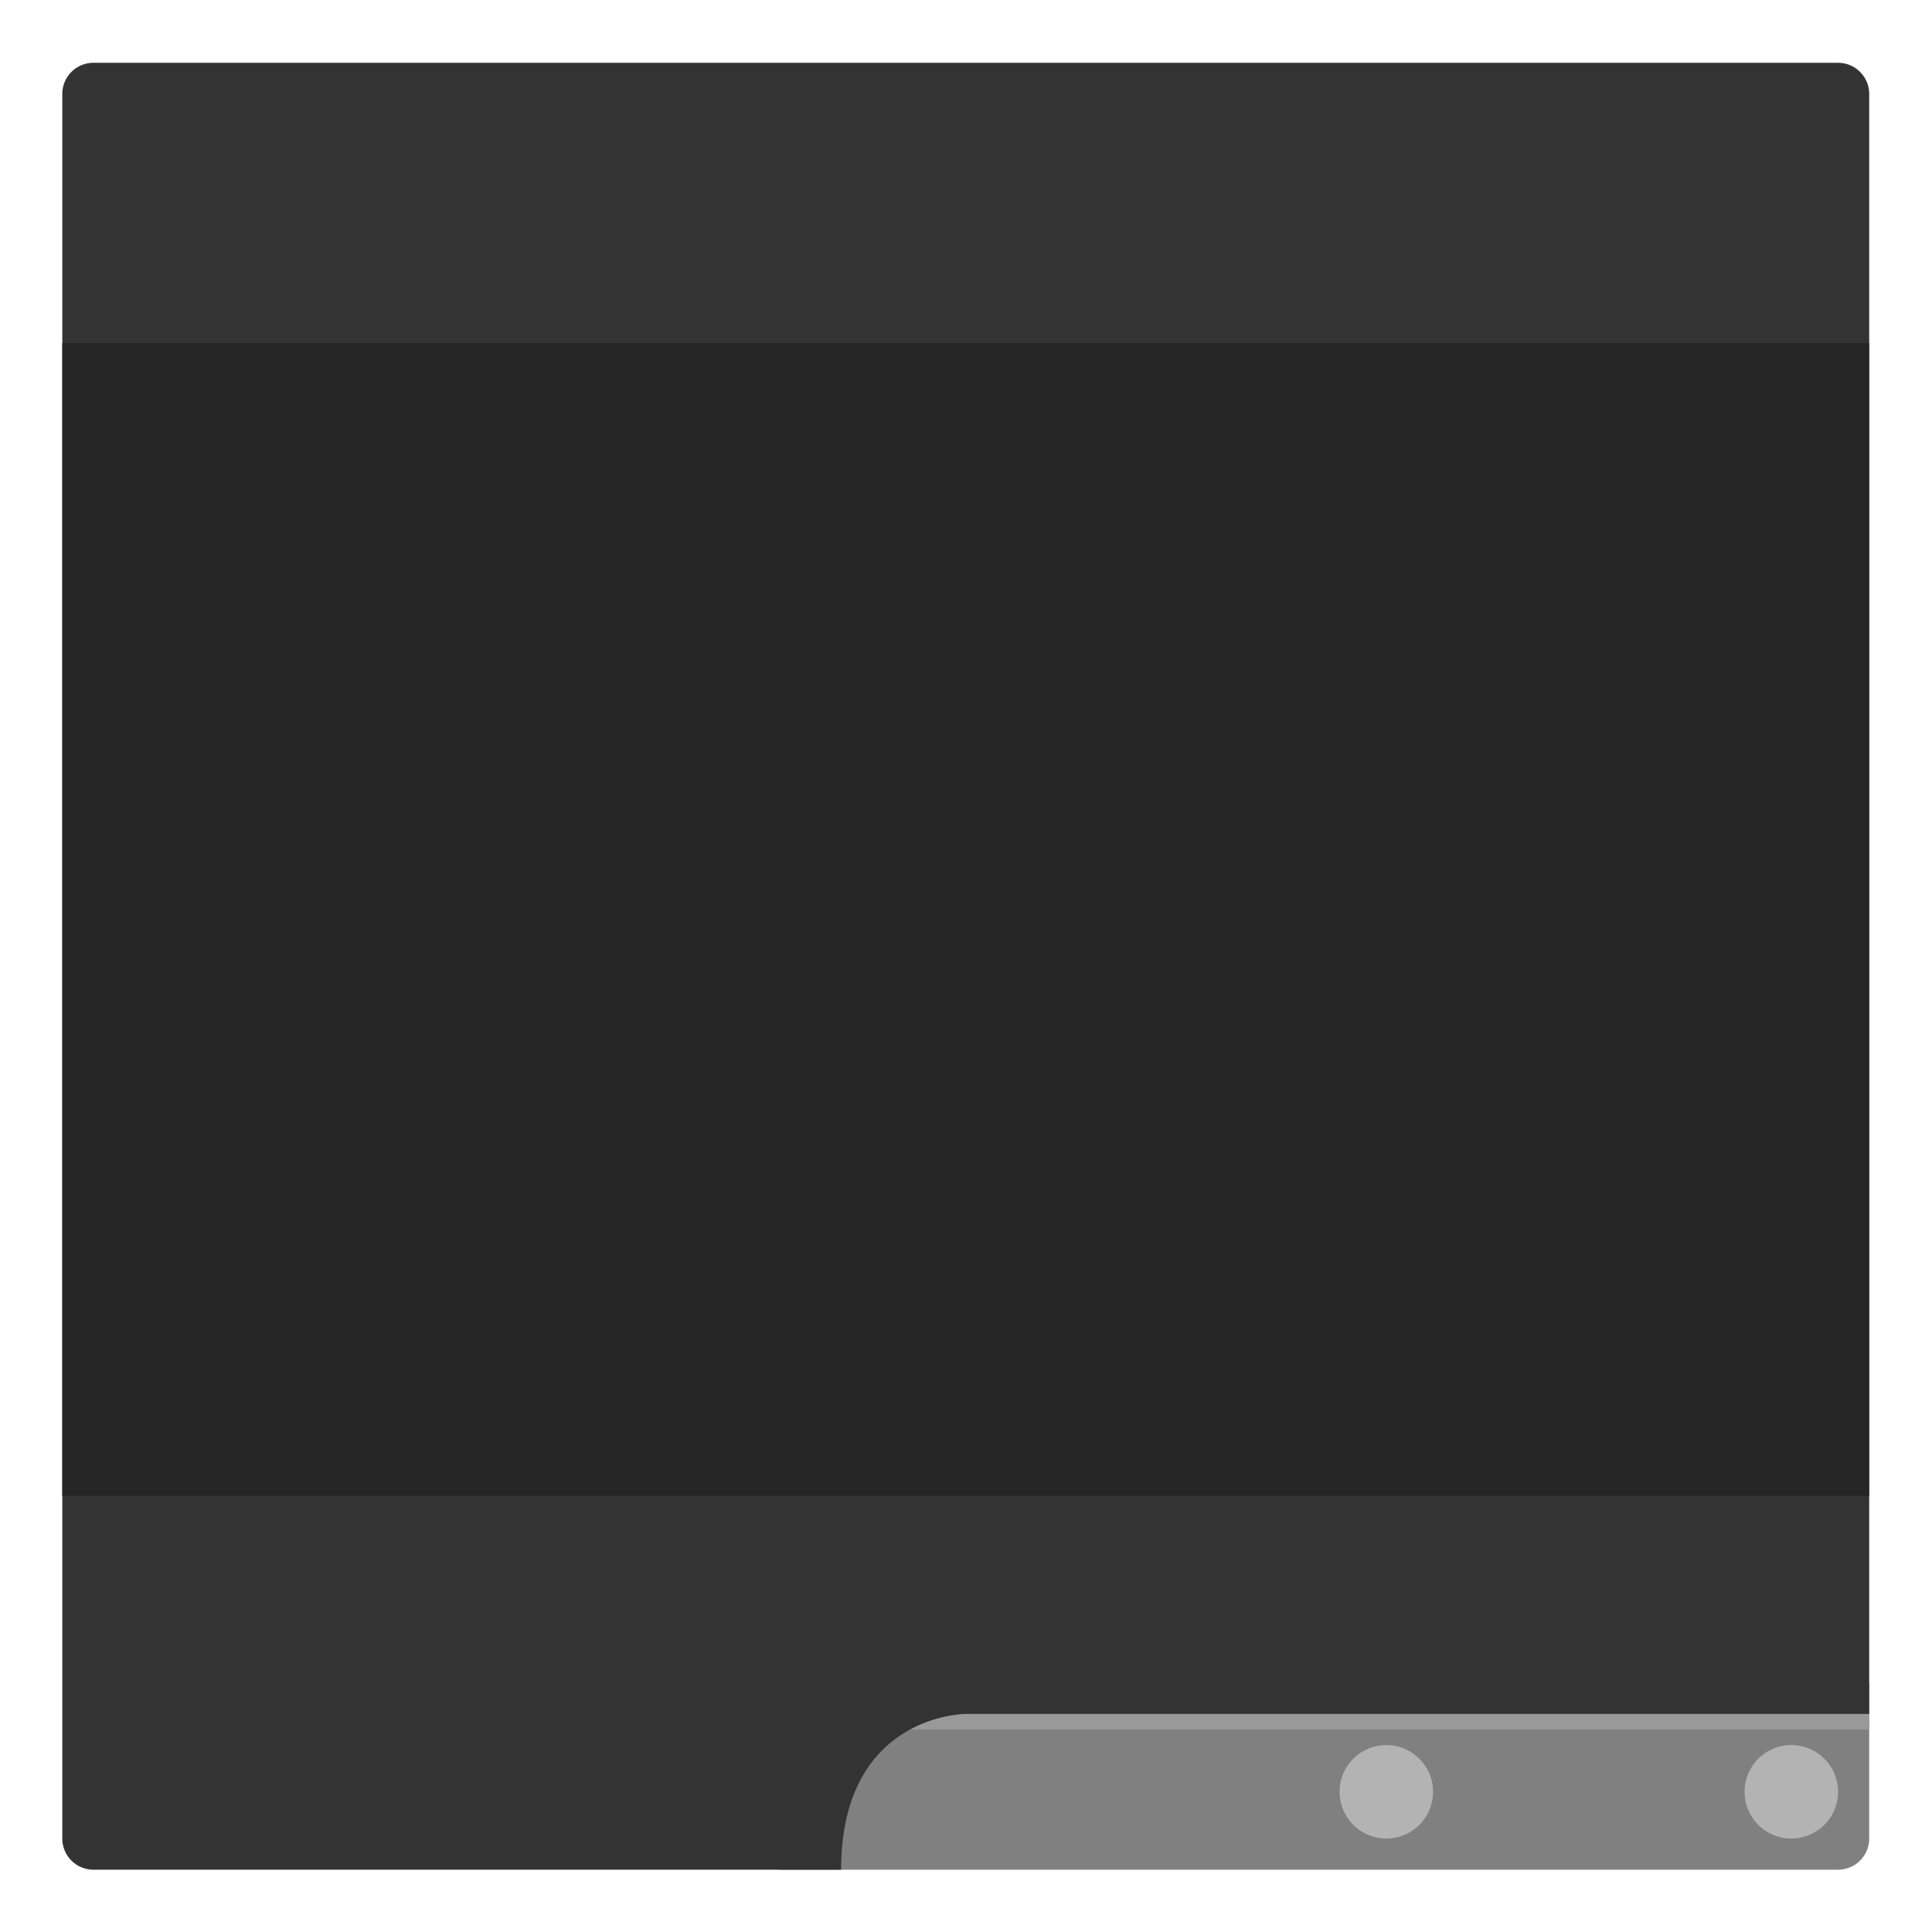 <svg xmlns="http://www.w3.org/2000/svg" xml:space="preserve" width="330.667" height="330.667"><defs><clipPath id="a" clipPathUnits="userSpaceOnUse"><path d="M0 256h256V0H0Z"/></clipPath><clipPath id="b" clipPathUnits="userSpaceOnUse"><path d="M4 252h248V4H4Z"/></clipPath></defs><g clip-path="url(#a)" transform="matrix(1.333 0 0 -1.333 -5.333 336)"><g clip-path="url(#b)" style="opacity:.5"><path d="M0 0v240a4 4 0 0 0 4 4h240a4 4 0 0 0 4-4V0a4 4 0 0 0-4-4H4a4 4 0 0 0-4 4" style="fill:#fff;fill-opacity:1;fill-rule:nonzero;stroke:none" transform="translate(4 8)"/></g><path d="M0 0v24h140V4a4 4 0 0 0-4-4z" style="fill:gray;fill-opacity:1;fill-rule:nonzero;stroke:none" transform="translate(104 12)"/><path d="M0 0a6 6 0 0 0 0 12A6 6 0 0 0 0 0" style="fill:#b3b3b3;fill-opacity:1;fill-rule:nonzero;stroke:none" transform="translate(182 16)"/><path d="M0 0a6 6 0 0 0 0 12A6 6 0 0 0 0 0" style="fill:#b3b3b3;fill-opacity:1;fill-rule:nonzero;stroke:none" transform="translate(234 16)"/><path d="M120 32h124v-2H120Z" style="fill:#999;fill-opacity:1;fill-rule:nonzero;stroke:none"/><path d="M0 0h116v208a4 4 0 0 1-4 4h-224a4 4 0 0 1-4-4V-16a4 4 0 0 1 4-4h96C-16-.001-.001 0 0 0" style="fill:#333;fill-opacity:1;fill-rule:nonzero;stroke:none" transform="translate(128 32)"/><path d="M12 208h232V60H12Z" style="fill:#262626;fill-opacity:1;fill-rule:nonzero;stroke:none"/></g></svg>
